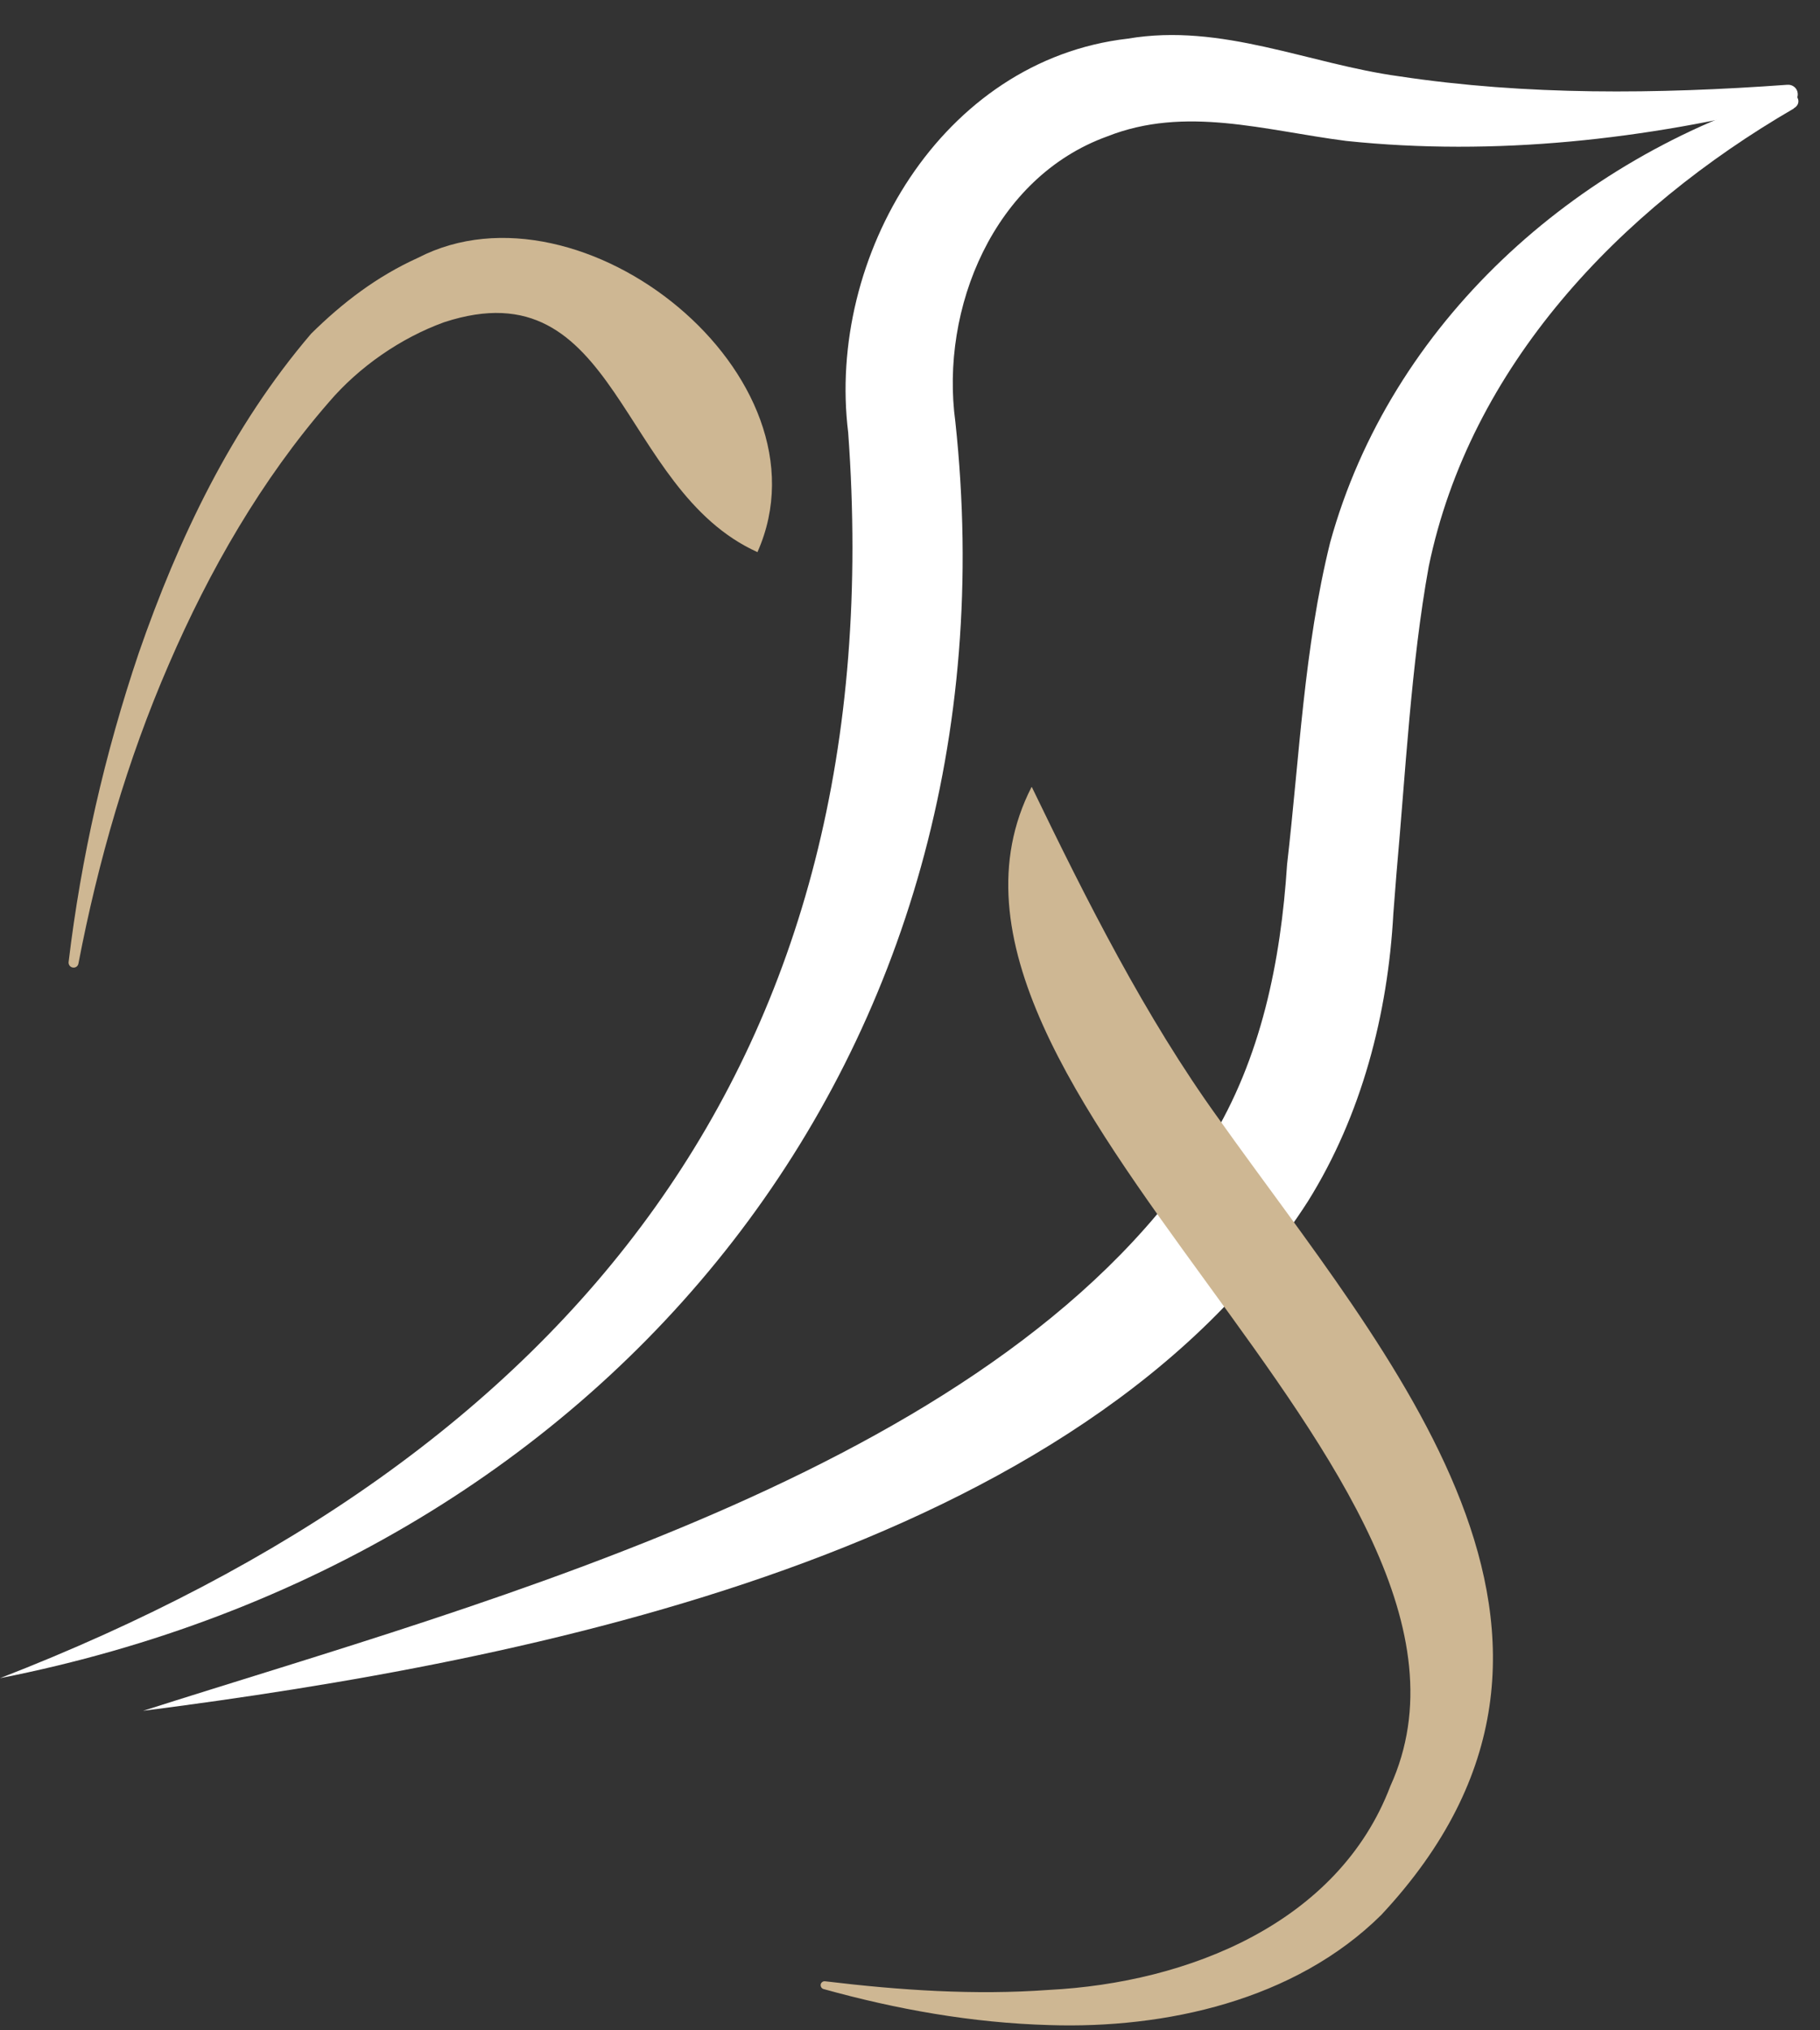 <svg width="26" height="29" viewBox="0 0 26 29" fill="none" xmlns="http://www.w3.org/2000/svg">
<rect x="0" y="0" width="26" height="29" fill="#333333" stroke="none"/>
<path d="M25.578 1.475C23.514 1.993 21.361 2.236 19.232 2.013C18.062 1.863 16.934 1.506 15.816 1.949C14.2 2.533 13.427 4.402 13.648 6.026C14.615 15.025 8.761 22.244 0 23.97C8.144 20.811 12.768 15.132 12.117 6.179C11.806 3.664 13.453 0.857 16.112 0.552C17.453 0.324 18.698 0.914 19.989 1.09C21.807 1.364 23.667 1.346 25.532 1.211C25.607 1.204 25.677 1.258 25.682 1.336C25.688 1.403 25.643 1.46 25.581 1.475H25.578Z" fill="white"/>
<path d="M25.626 1.55C23.129 2.999 20.999 5.237 20.41 8.094C20.159 9.475 20.078 11.048 19.949 12.484L19.905 13.048C19.827 14.484 19.453 15.928 18.686 17.157C15.464 22.184 7.559 23.729 2.045 24.436C7.048 22.839 14.401 20.93 17.283 16.311C18.017 15.118 18.297 13.732 18.387 12.345C18.564 10.816 18.629 9.255 19.002 7.749C19.866 4.614 22.504 2.259 25.546 1.335C25.668 1.309 25.759 1.47 25.626 1.547V1.55Z" fill="white"/>
<path d="M14.742 11.245C15.517 12.849 16.363 14.531 17.408 15.977C19.828 19.383 23.449 23.372 19.732 27.352C18.495 28.576 16.643 28.979 14.991 28.925C13.886 28.894 12.807 28.7 11.764 28.41C11.736 28.402 11.718 28.371 11.725 28.34C11.733 28.314 11.759 28.296 11.785 28.299C12.854 28.428 13.925 28.5 14.978 28.423C16.98 28.322 19.12 27.465 19.862 25.512C21.874 21.09 12.555 15.504 14.737 11.24L14.742 11.245Z" fill="#CEB793"/>
<path d="M10.823 7.887C8.828 6.989 8.844 3.783 6.343 4.603C5.729 4.826 5.13 5.237 4.696 5.747C3.739 6.847 2.99 8.148 2.411 9.491C1.82 10.852 1.402 12.296 1.12 13.765C1.112 13.804 1.076 13.827 1.037 13.819C1 13.812 0.977 13.778 0.98 13.742C1.159 12.246 1.496 10.766 1.983 9.325C2.549 7.693 3.306 6.099 4.445 4.766C4.891 4.326 5.381 3.949 5.972 3.682C8.315 2.471 11.93 5.377 10.823 7.881V7.887Z" fill="#CEB793"/>
</svg>

